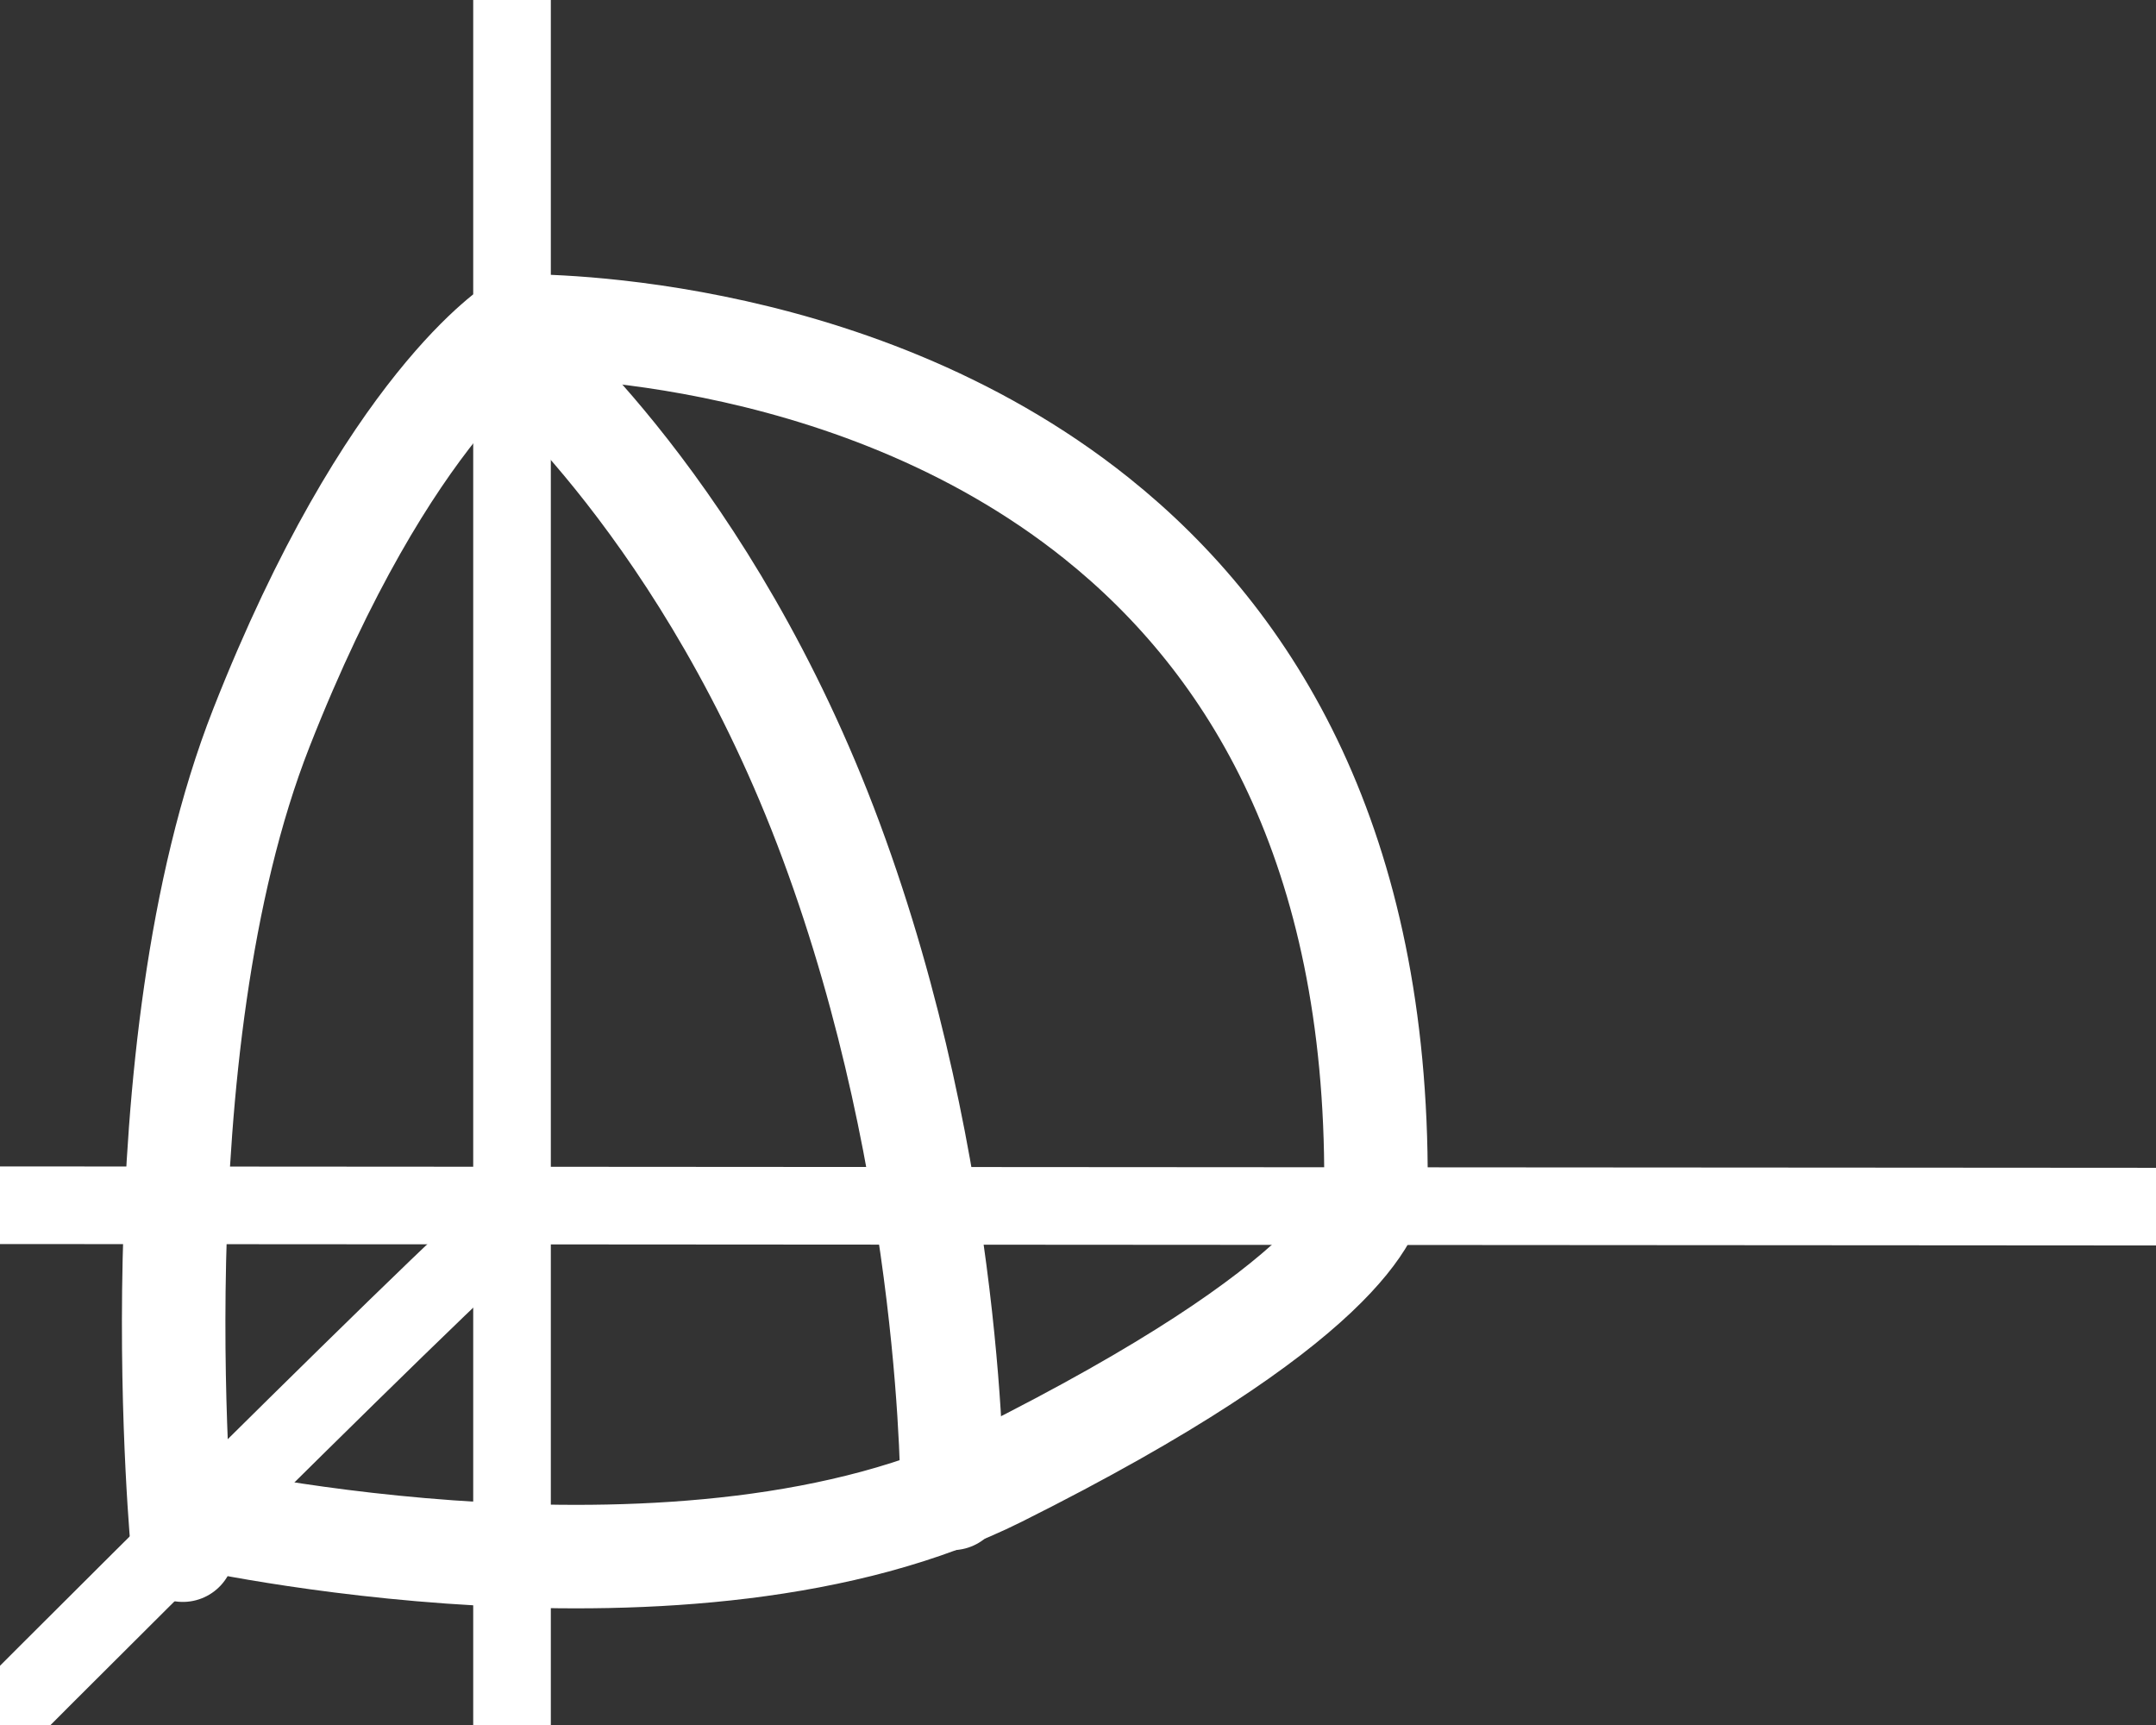 <?xml version="1.0" encoding="UTF-8" standalone="no"?>
<!DOCTYPE svg PUBLIC "-//W3C//DTD SVG 1.1//EN" "http://www.w3.org/Graphics/SVG/1.1/DTD/svg11.dtd">
<!-- Created with Vectornator (http://vectornator.io/) -->
<svg height="100%" stroke-miterlimit="10" style="fill-rule:nonzero;clip-rule:evenodd;stroke-linecap:round;stroke-linejoin:round;" version="1.1" viewBox="0 0 250 200" width="100%" xml:space="preserve" xmlns="http://www.w3.org/2000/svg" xmlns:vectornator="http://vectornator.io" xmlns:xlink="http://www.w3.org/1999/xlink">
<rect x="0" y="0" width="250" height="200" fill="#333333" stroke="none"/>
<defs/>
<clipPath id="ArtboardFrame">
<rect height="200" width="250" x="0" y="0"/>
</clipPath>
<g clip-path="url(#ArtboardFrame)" id="Layer-1" vectornator:layerName="Layer 1">
<path d="M59.371-1.631L59.371 201.23" fill="none" opacity="1" stroke="#ffffff" stroke-linecap="butt" stroke-linejoin="round" stroke-width="9"/>
<path d="M-6.205 139.733L250.843 139.902" fill="none" opacity="1" stroke="#ffffff" stroke-linecap="butt" stroke-linejoin="round" stroke-width="9"/>
<path d="M60.36 140.727C61.776 137.507-4.791 204.293-4.791 204.293L-4.791 204.293" fill="none" opacity="1" stroke="#ffffff" stroke-linecap="butt" stroke-linejoin="round" stroke-width="9"/>
<path d="M21.201 179.73C21.201 179.73 15.548 121.947 30.31 84.385C45.047 46.884 60.011 37.799 60.011 37.799C60.011 37.799 98.113 36.848 127.171 60.103C145.188 74.523 159.727 98.248 159.551 137.277" fill="none" opacity="1" stroke="#ffffff" stroke-linecap="butt" stroke-linejoin="round" stroke-width="12"/>
<path d="M159.551 137.277C159.257 140.263 155.844 151.038 115.812 171.058C79.984 188.976 22.338 175.821 22.338 175.821" fill="none" opacity="1" stroke="#ffffff" stroke-linecap="butt" stroke-linejoin="round" stroke-width="12"/>
<path d="M59.751 40.548C59.751 40.548 82.168 59.221 96.376 97.496C110.694 136.067 110.414 173.726 110.414 173.726" fill="none" opacity="1" stroke="#ffffff" stroke-linecap="butt" stroke-linejoin="round" stroke-width="12"/>
</g>
</svg>
